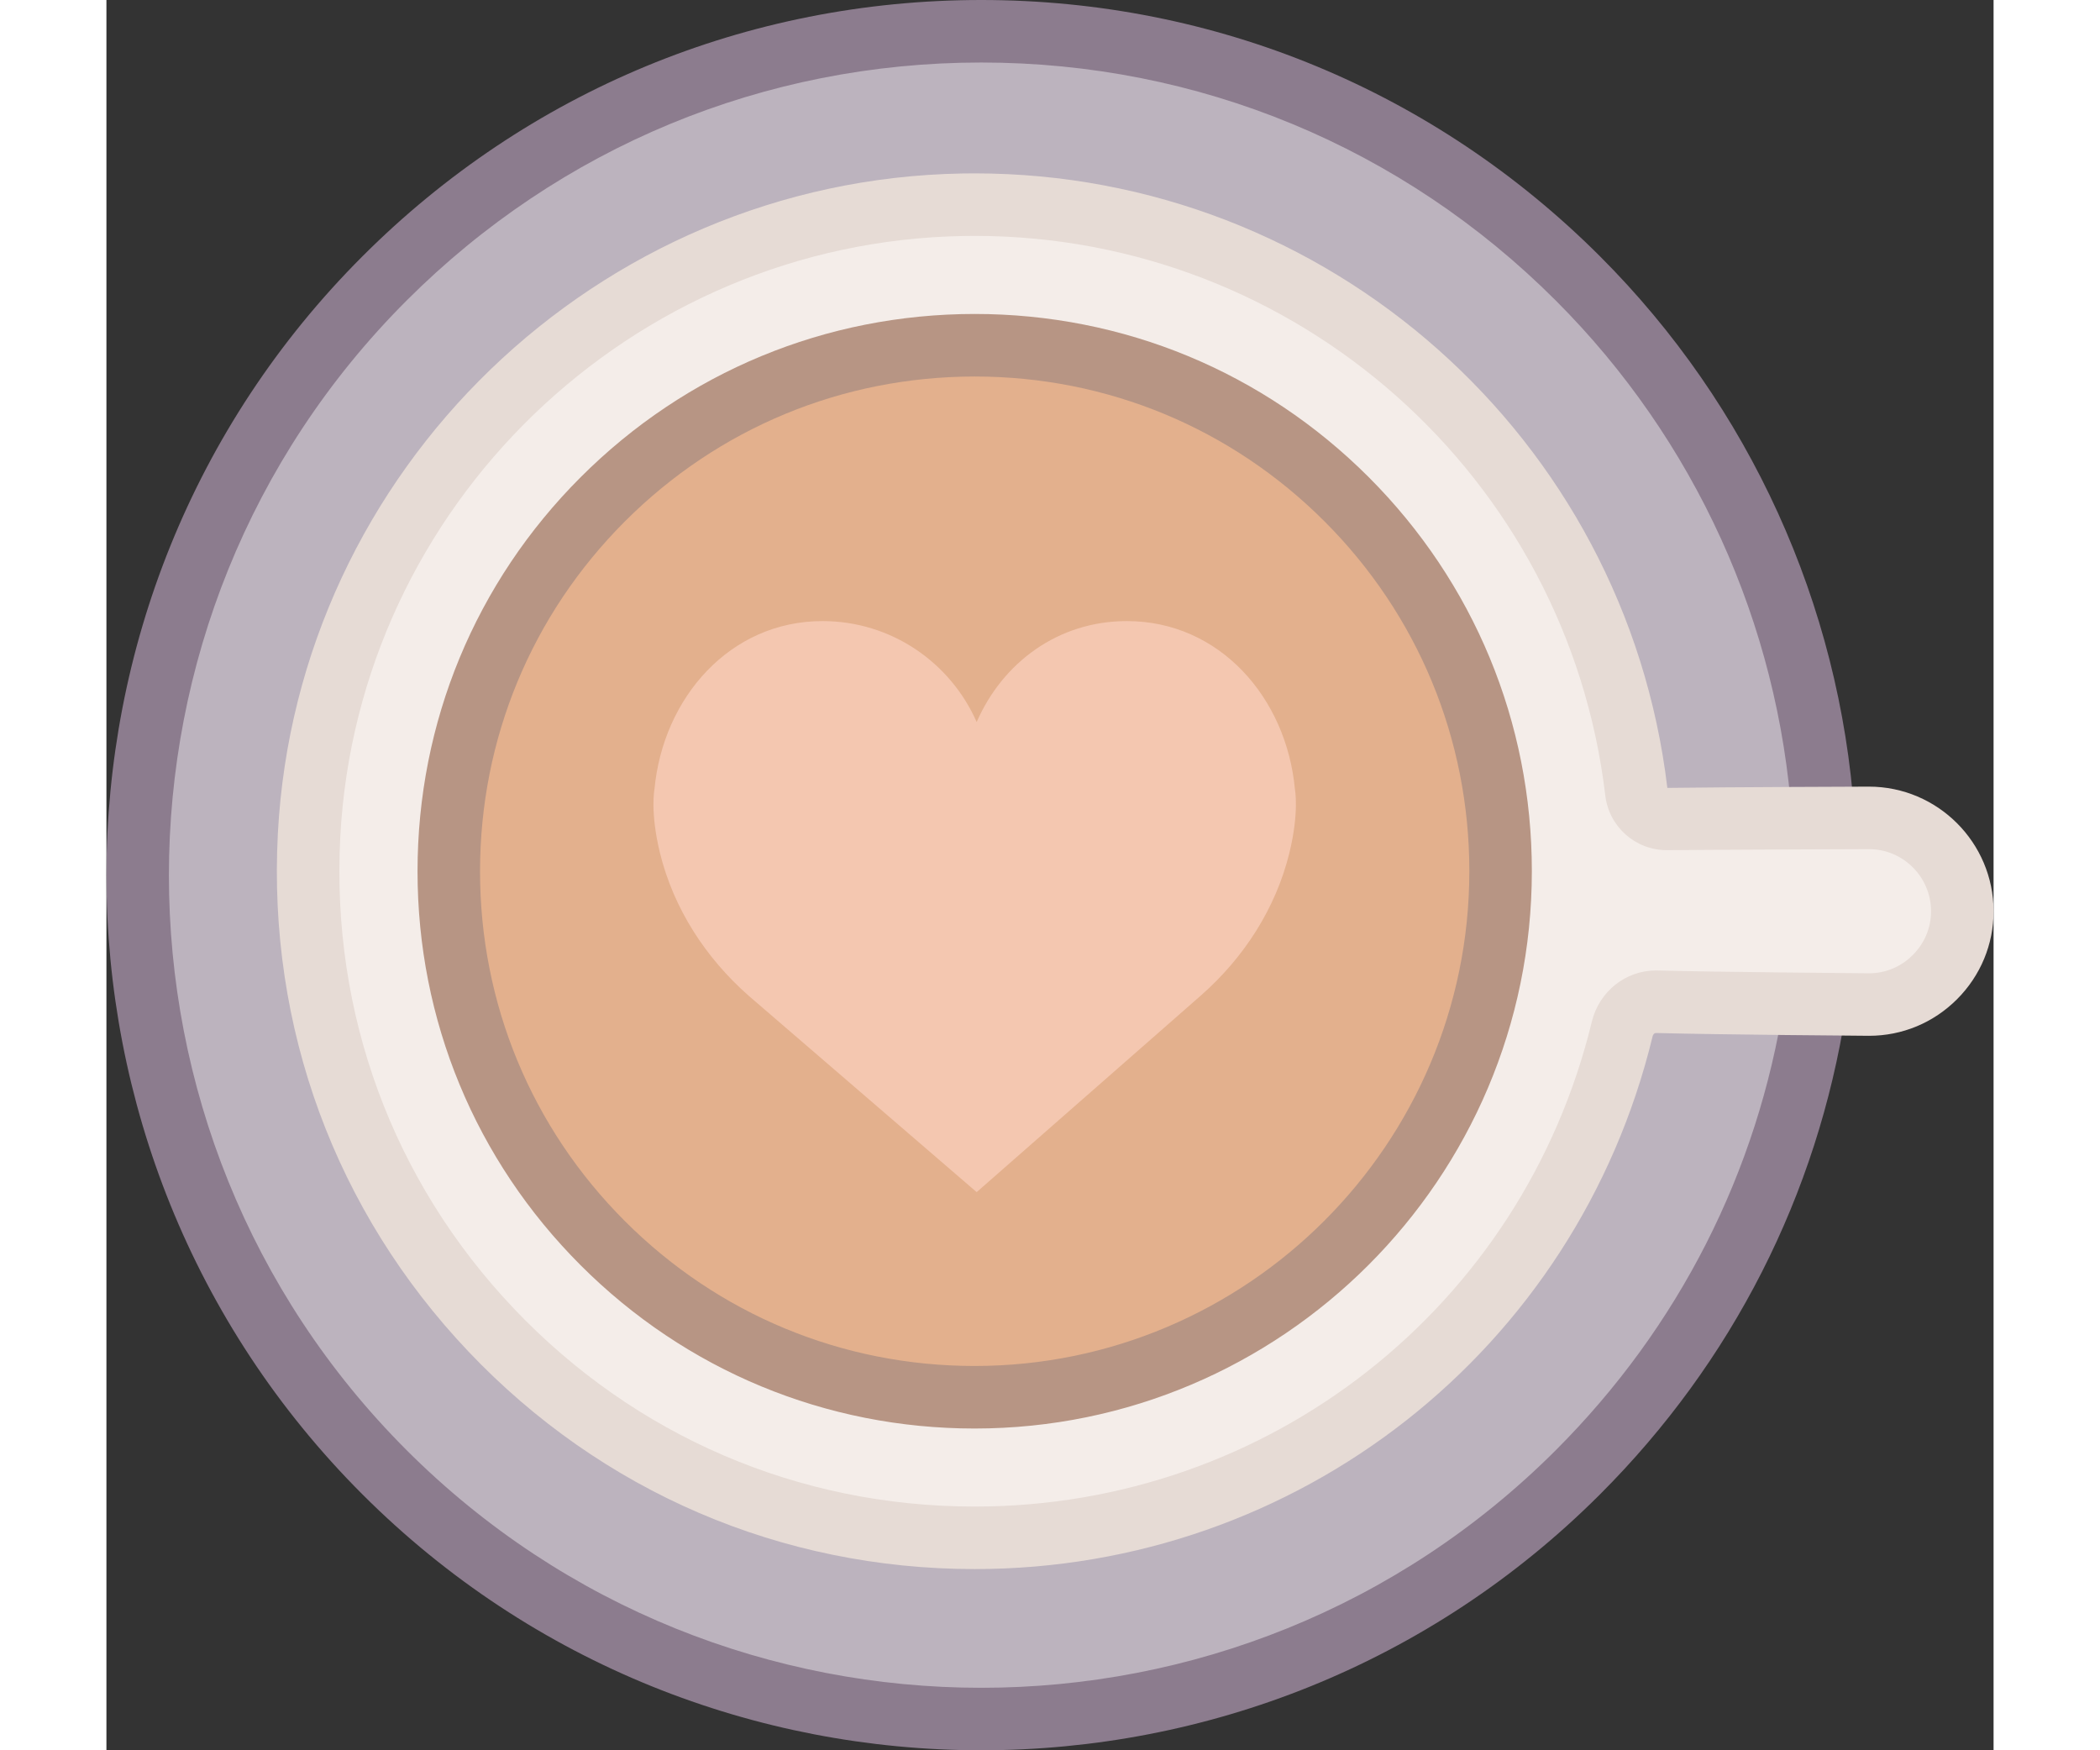 <?xml version="1.0" encoding="utf-8"?>
<!-- Generator: Adobe Illustrator 17.1.0, SVG Export Plug-In . SVG Version: 6.00 Build 0)  -->
<!DOCTYPE svg PUBLIC "-//W3C//DTD SVG 1.1//EN" "http://www.w3.org/Graphics/SVG/1.1/DTD/svg11.dtd">
<svg width="300" height="250" version="1.1" id="cup-coffee-heart" xmlns="http://www.w3.org/2000/svg" xmlns:xlink="http://www.w3.org/1999/xlink" x="0px"
	 y="0px" viewBox="0 0 1010 936.601" enable-background="new 0 0 1010 936.601" xml:space="preserve">
<rect x="0" y="0" width="1010" height="936.601" fill="#333333" stroke="none"/>
<g id="cup-coffee-heart-cup-coffee-heart">
	<g>
		<path fill="#F4EDE9" d="M464.642,836.283c-102.537,0-197.882-40.994-268.507-115.4
			C125.572,646.498,89.694,548.953,95.139,446.231c0.555-10.932,1.665-22.151,3.432-34.213
			c1.274-8.404,3-16.541,4.788-24.658l0.432-2.178c0.391-2.096,0.822-4.253,1.356-6.37
			c15.925-65.077,49.913-125.14,98.263-173.47C272.144,136.586,362.578,97.832,458.005,96.167l6.679-0.061
			c184.978,0,341.332,136.668,366.503,319.036l4.109-4.13l13.746,13.747c36.434-0.267,94.174-0.452,94.174-0.452
			c34.994,0,63.413,28.357,63.454,63.227c0,16.377-6.862,32.61-18.863,44.61
			c-11.918,11.918-28.049,18.781-44.303,18.781c-0.575,0-79.995-0.596-113.982-1.478l-1.685,0.328l-1.068,0.473
			l-0.124-0.062l-2.055,0.802l0.802,0.432c-0.925,1.808-1.109,2.342-1.131,2.486
			c-2.198,9.123-4.932,18.186-7.787,27.186c-0.926,2.795-1.829,5.219-2.692,7.582l-1.356,3.678
			c-1.664,4.706-3.575,9.762-5.63,14.734c-1.87,4.561-3.904,9.246-6.042,13.91
			c-0.944,2.138-2.156,4.604-3.39,7.069l-1.151,2.302c-2.794,5.732-5.712,11.507-8.877,17.137
			c-16.767,29.652-37.315,56.734-61.029,80.447c-25.767,25.789-55.008,47.529-86.92,64.647l-2.055,1.047
			c-9.062,4.726-17.856,8.919-27.555,13.069c-2.877,1.212-10.09,4.028-10.09,4.028
			c-6.925,2.691-13.953,5.198-21.062,7.5c-4.212,1.355-8.383,2.609-12.555,3.78
			c-6.411,1.87-13.233,3.534-20.138,5.075c-0.102,0.041-9.309,2.055-12.679,2.713
			c-7.89,1.459-15.37,2.486-22.85,3.391l-3.411,0.452c-2.486,0.349-5.034,0.678-7.624,0.944
			c-12.576,1.151-23.713,1.685-34.234,1.685H464.642z"/>
		<path fill="#E3B08D" d="M464.704,181.854c-75.989,0-147.415,29.569-201.108,83.263
			c-53.714,53.714-83.304,125.14-83.283,201.129c-0.021,75.927,29.59,147.373,83.304,201.066
			c53.714,53.715,125.141,83.305,201.067,83.264c75.926,0,147.353-29.57,201.067-83.283
			c53.693-53.693,83.283-125.12,83.324-201.088c0.021-75.947-29.549-147.374-83.283-201.087
			C612.098,211.423,540.652,181.813,464.704,181.854z"/>
		<path fill="#BCB3BE" d="M785.199,785.425c-174.785,174.807-459.218,174.826-634.044,0
			C-23.631,610.619-23.61,326.207,151.175,151.401C325.981-23.425,610.414-23.425,785.199,151.381
			c70.625,70.584,115.977,164.491,127.791,264.438l2.22,18.597l-91.544,0.534l-1.932-14.631
			c-0.246-1.89-0.616-3.719-0.965-5.548c-0.33-1.767-1.459-8.589-1.459-8.589
			c-1.028-6.555-2.015-13.11-3.453-19.5c-0.287-1.233-0.616-2.363-0.965-3.514c-0.432-1.5-0.863-3-1.233-4.521
			c-2.034-8.199-4.069-16.418-6.657-24.391l-1.891-5.014c-2.877-8.445-6.021-17.384-9.74-25.994l-1.397-2.897
			c-8.22-18.74-17.919-36.617-28.788-53.097l-1.439-2.158c-67.83-101.489-182.182-161.08-305.556-158.881
			c-93.269,1.644-181.217,39.145-247.712,105.64c-39.001,38.98-68.899,86.941-86.53,138.661l-0.699,2.178
			c-3.473,10.336-6.206,19.706-8.404,28.665c-0.493,1.993-0.843,3.945-1.212,5.897l-1.706,8.343
			c-1.233,5.856-2.507,11.733-3.37,17.733c-1.685,11.302-2.835,22.541-3.411,33.453
			c-5.281,99.907,29.631,194.821,98.284,267.192c68.714,72.433,161.491,112.298,261.274,112.257
			c11.794,0.041,24-0.575,36.248-1.788c2.014-0.185,4.007-0.555,6-0.883l7.85-1.131
			c7.212-0.945,14.404-1.869,21.493-3.246c2.651-0.555,5.344-1.274,8.035-1.994
			c2.137-0.574,11.732-2.959,11.732-2.959c4.768-1.13,9.556-2.26,14.262-3.698
			c6.226-1.87,12.185-4.13,18.082-6.391c0,0,6.967-2.568,8.733-3.165c1.932-0.678,3.862-1.315,5.733-2.115
			c43.973-18.186,83.139-44.324,116.551-77.756c46.419-46.44,79.256-104.839,94.893-168.93l3.205-13.09
			l13.46,0.329c15.103,0.391,38.159,0.72,59.528,0.966l20.323,0.246l-4.151,19.912
			C888.886,645.984,846.865,723.78,785.199,785.425L785.199,785.425z"/>
	</g>
	<g>
		<g>
			<path fill="#B79584" d="M464.684,764.425h-0.042c-79.626,0-154.524-31.029-210.828-87.352
				c-56.344-56.324-87.331-131.203-87.311-210.849c0-79.667,30.987-154.566,87.311-210.869
				c56.303-56.323,131.202-87.331,210.89-87.352c79.707,0,154.565,31.028,210.889,87.352
				c56.282,56.324,87.311,131.202,87.29,210.828C762.863,630.613,629.072,764.404,464.684,764.425L464.684,764.425z
				 M464.786,201.478c-70.831,0-137.326,27.535-187.3,77.529c-49.994,49.995-77.529,116.49-77.529,187.238
				c-0.021,70.707,27.494,137.161,77.509,187.176c49.995,49.994,116.469,77.529,187.176,77.529
				c145.976,0,264.768-118.791,264.788-264.767c0-70.707-27.515-137.182-77.509-187.176
				C601.928,229.013,535.473,201.478,464.786,201.478L464.786,201.478z"/>
		</g>
		<g>
			<path fill="#8C7C8E" d="M468.198,936.601c-119.962,0-239.883-45.659-331.221-136.977
				c-182.635-182.635-182.635-479.808,0-662.422C225.437,48.72,343.077,0,468.198,0
				c125.099,0,242.718,48.72,331.201,137.202c80.016,79.996,128.346,186.169,136.113,298.919
				c0.616,9.227-6.349,17.22-15.555,17.836c-9.001,0.596-17.199-6.309-17.837-15.535
				c-7.192-104.695-52.091-203.287-126.394-277.569C693.594,78.701,584.358,33.453,468.198,33.453
				c-116.181,0-225.417,45.248-307.57,127.4c-169.586,169.587-169.586,445.512,0,615.12
				c169.628,169.587,445.553,169.587,615.12,0c65.714-65.714,107.962-148.751,122.161-240.191
				c1.438-9.124,9.966-15.268,19.109-13.953c9.124,1.418,15.391,9.987,13.974,19.11
				c-15.329,98.489-60.823,187.938-131.593,258.685C708.101,890.921,588.119,936.601,468.198,936.601L468.198,936.601z"
				/>
		</g>
		<g>
			<path fill="#E6DBD5" d="M464.786,839.632h-0.082c-103.523,0-199.731-41.364-270.994-116.448
				C122.51,648.121,86.304,549.693,91.749,446.046C102.023,251.39,262.877,96.249,457.944,92.838l6.74-0.061
				c189.005,0,348.378,141.374,370.715,328.838c32.343-0.432,107.899-0.678,107.899-0.678
				c36.762,0.021,66.66,29.919,66.701,66.659c0,17.754-6.945,34.48-19.562,47.117
				c-12.617,12.617-29.322,19.562-47.097,19.562l0,0c-0.575,0-79.954-0.596-113.962-1.5
				c-1.377,0-1.809,1.522-1.87,1.829C786.803,722.403,637.661,839.632,464.786,839.632L464.786,839.632z
				 M464.684,126.23l-6.144,0.061c-177.601,3.103-324.029,144.333-333.379,321.522
				c-4.952,94.4,27.987,184.012,92.817,252.335c64.872,68.364,152.47,106.03,246.664,106.03h0.144
				c157.381,0,293.166-106.709,330.214-259.507c3.945-16.131,18.083-27.371,34.356-27.371
				c34.994,0.925,114.066,1.52,114.086,1.52c8.691,0,17.035-3.473,23.322-9.781
				c6.309-6.288,9.781-14.61,9.781-23.425c-0.021-18.309-14.918-33.206-33.206-33.227
				c0.061,0-75.331,0.246-108.106,0.555c-17.075,0-31.15-12.658-33.062-29.446
				C781.85,254.904,636.757,126.23,464.684,126.23L464.684,126.23z"/>
		</g>
	</g>
	<path fill="#F4C7B0" d="M465.752,386.373c-13.953-31.747-45.597-54.022-82.502-54.022
		c-49.624,0-85.358,41.097-89.94,89.961c0,0-2.404,12.145,2.917,34.008c7.295,29.816,24.432,56.18,47.406,76.441
		l122.12,105.167l119.941-105.167c23.076-20.261,40.132-46.625,47.447-76.441c5.322-21.863,2.938-34.008,2.938-34.008
		c-4.501-48.864-40.275-89.961-89.94-89.961C509.253,332.352,479.623,354.626,465.752,386.373z"/>
</g>
</svg>
